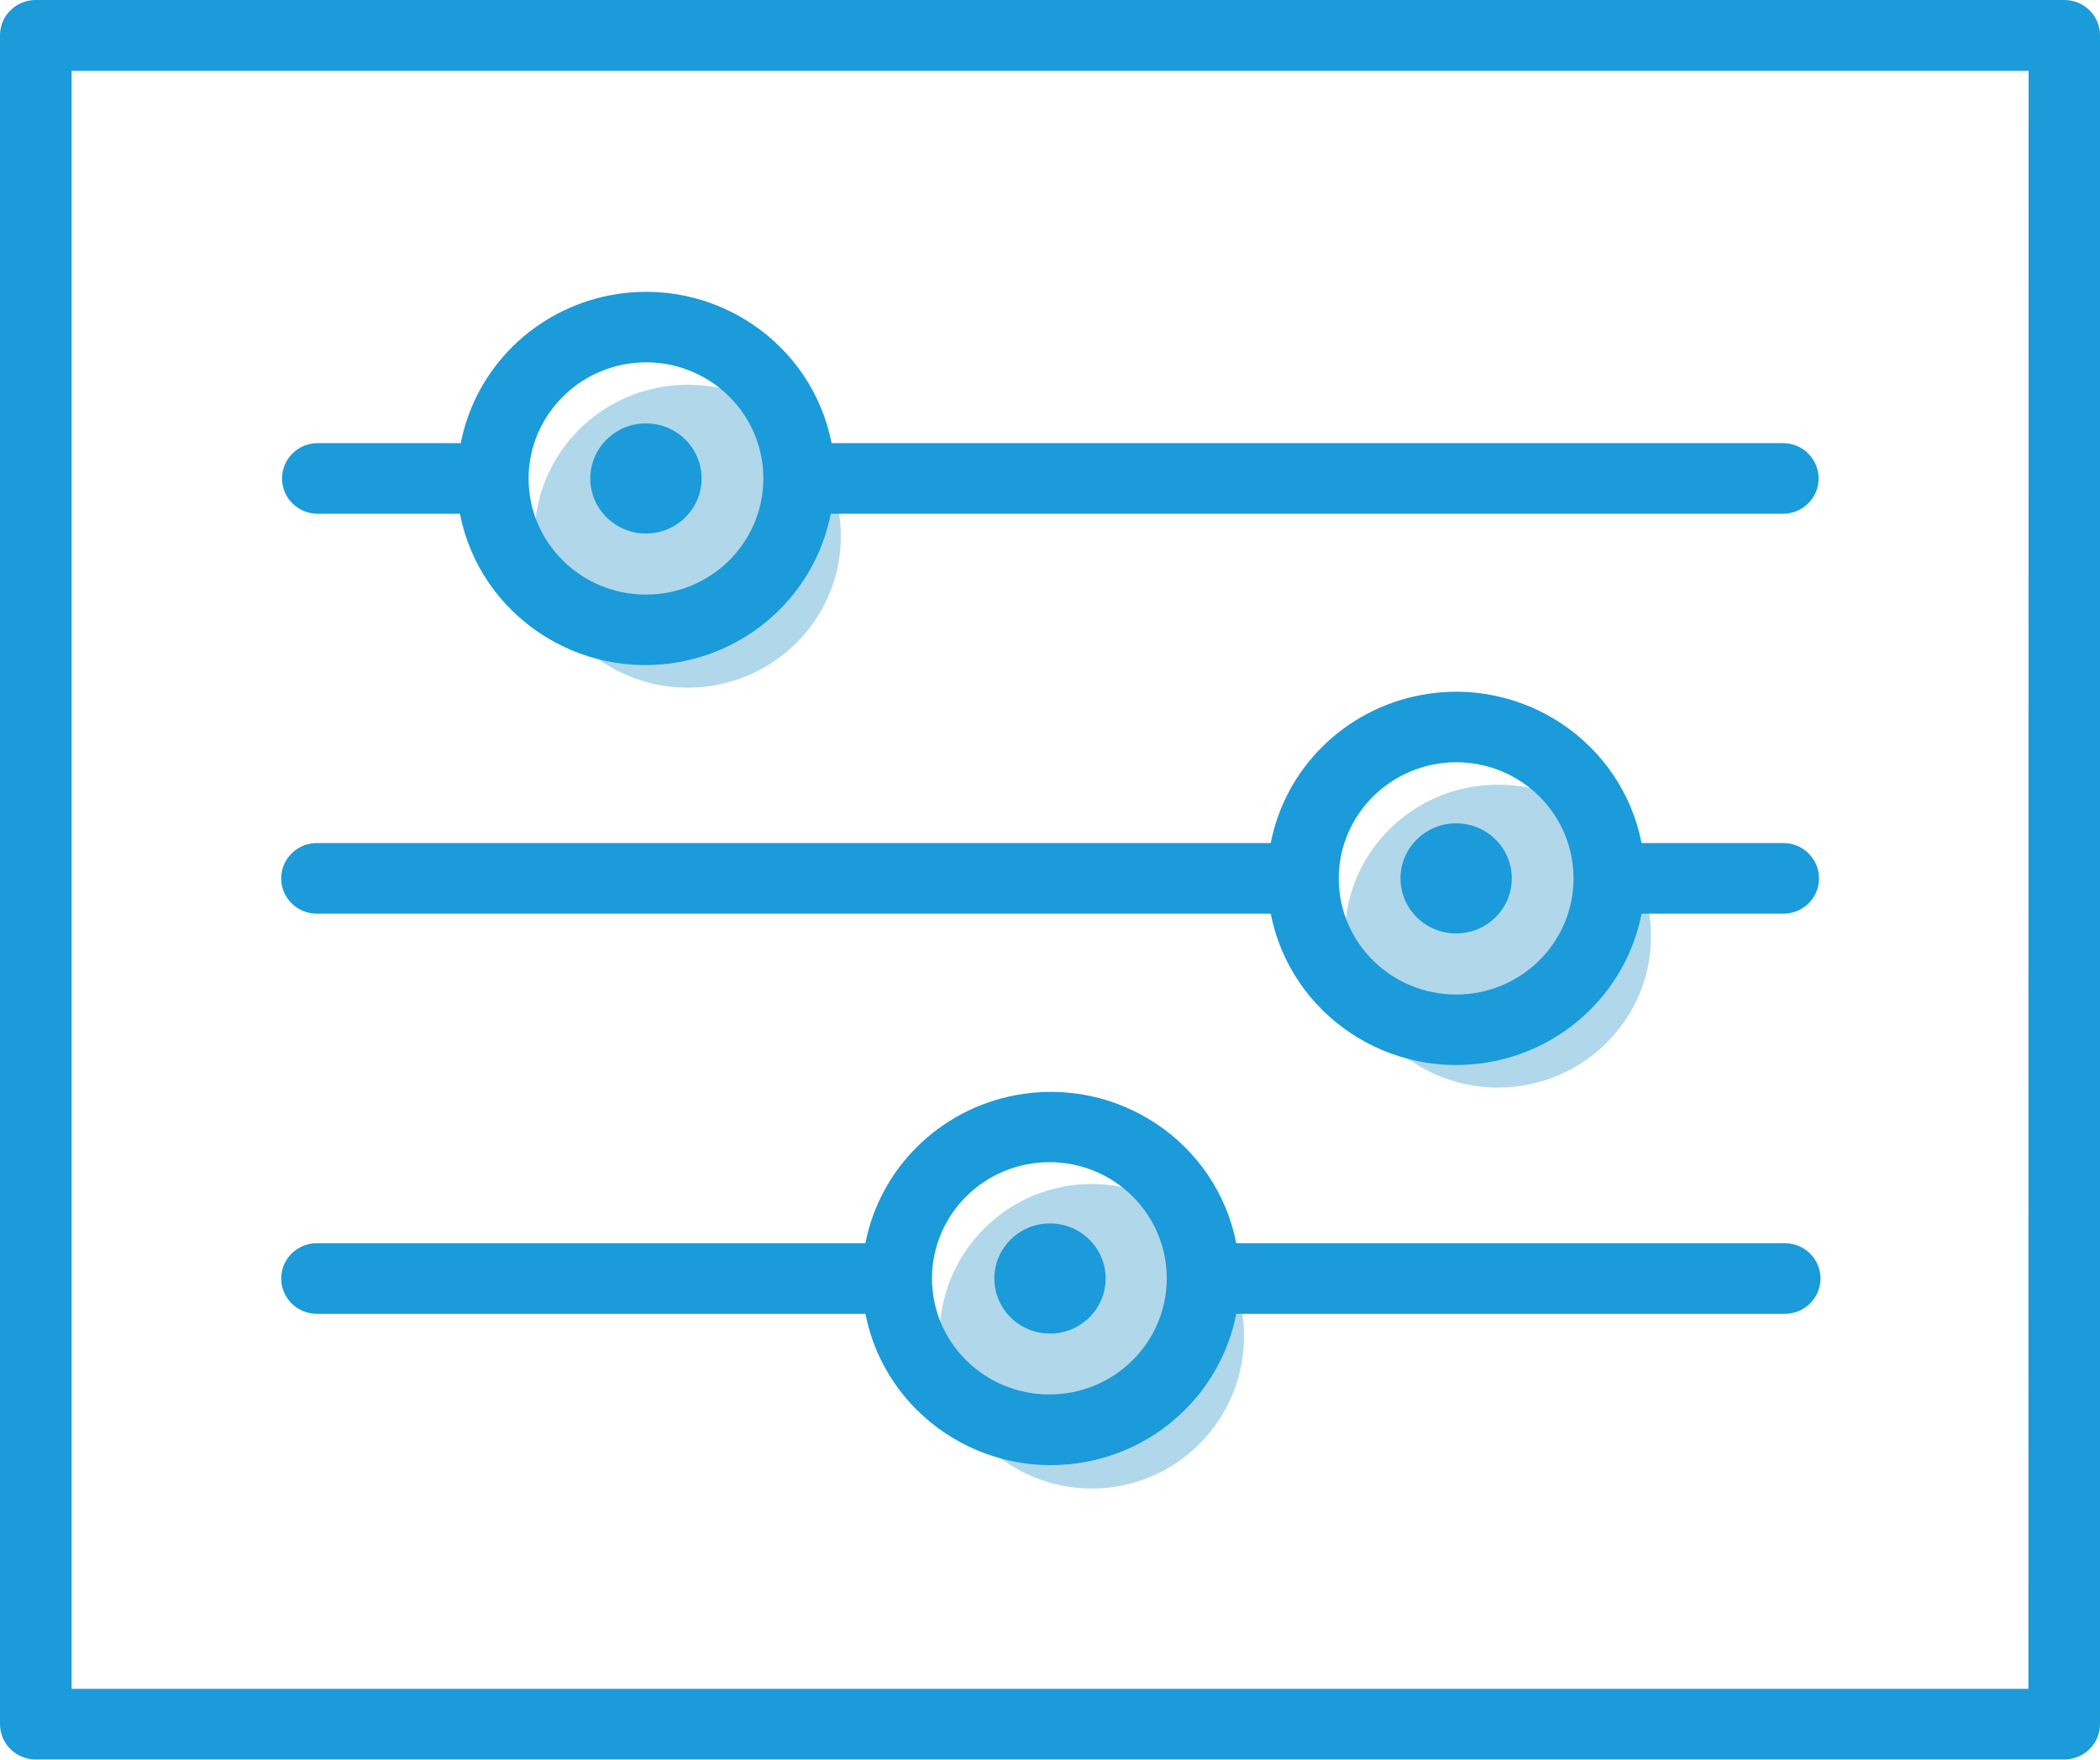 <?xml version="1.0" encoding="UTF-8"?>
<svg width="74px" height="62px" viewBox="0 0 74 62" version="1.1" xmlns="http://www.w3.org/2000/svg"
     xmlns:xlink="http://www.w3.org/1999/xlink">
    <!-- Generator: Sketch 55.2 (78181) - https://sketchapp.com -->
    <title>Icon / Entrepreneur</title>
    <desc>Created with Sketch.</desc>
    <g id="Final-Comps" stroke="none" stroke-width="1" fill="none" fill-rule="evenodd">
        <g id="Sell-Dot-07-Programs" transform="translate(-577, -1047)">
            <g id="Card-2" transform="translate(523, 992)">
                <g id="Icon-/-Amazon-Custom" transform="translate(54, 46)">
                    <g id="Amazon_Custom" transform="translate(0, 9)">
                        <ellipse id="Oval" fill="#B1D7EA" cx="24.235" cy="18.893" rx="5.395"
                                 ry="5.336"></ellipse>
                        <ellipse id="Oval" fill="#B1D7EA" cx="52.784" cy="32.984" rx="5.395"
                                 ry="5.336"></ellipse>
                        <circle id="Oval" fill="#B1D7EA"
                                transform="translate(38.472, 47.082) rotate(-45) translate(-38.472, -47.082) "
                                cx="38.472" cy="47.082" r="5.365"></circle>
                        <g id="Group" fill="#1B9BD9">
                            <path
                                d="M11.167,18.102 L16.206,18.102 C16.909,21.674 20.402,24.002 24.006,23.314 C26.67,22.802 28.756,20.745 29.274,18.102 L62.826,18.102 C63.522,18.102 64.084,17.546 64.084,16.858 C64.084,16.17 63.522,15.613 62.826,15.613 L29.304,15.613 C28.601,12.041 25.108,9.714 21.504,10.402 C18.84,10.914 16.754,12.971 16.236,15.613 L11.196,15.613 C10.501,15.613 9.938,16.17 9.938,16.858 C9.938,17.546 10.501,18.102 11.196,18.102 L11.167,18.102 Z M22.762,12.766 C25.049,12.766 26.899,14.596 26.899,16.858 C26.899,19.12 25.049,20.95 22.762,20.95 C20.476,20.95 18.626,19.12 18.626,16.858 C18.633,14.603 20.483,12.773 22.762,12.766 Z"
                                id="Shape"></path>
                            <ellipse id="Oval" cx="22.762" cy="16.858" rx="1.961" ry="1.94"></ellipse>
                            <path
                                d="M11.167,32.193 L44.777,32.193 C45.48,35.765 48.973,38.093 52.577,37.405 C55.241,36.893 57.328,34.836 57.846,32.193 L62.841,32.193 C63.536,32.193 64.099,31.637 64.099,30.949 C64.099,30.261 63.536,29.704 62.841,29.704 L57.846,29.704 C57.143,26.132 53.65,23.804 50.046,24.493 C47.382,25.005 45.295,27.062 44.777,29.704 L11.167,29.704 C10.471,29.704 9.909,30.261 9.909,30.949 C9.909,31.637 10.471,32.193 11.167,32.193 Z M51.312,26.857 C53.598,26.857 55.448,28.687 55.448,30.949 C55.448,33.211 53.598,35.041 51.312,35.041 C49.025,35.041 47.175,33.211 47.175,30.949 C47.182,28.687 49.032,26.864 51.312,26.857 Z"
                                id="Shape"></path>
                            <ellipse id="Oval" cx="51.312" cy="30.949" rx="1.961" ry="1.94"></ellipse>
                            <path
                                d="M11.167,46.291 L30.495,46.291 C31.198,49.864 34.691,52.191 38.295,51.503 C40.959,50.991 43.046,48.934 43.564,46.291 L62.893,46.291 C63.588,46.291 64.151,45.735 64.151,45.047 C64.151,44.359 63.588,43.803 62.893,43.803 L43.564,43.803 C42.861,40.23 39.368,37.903 35.764,38.591 C33.1,39.103 31.013,41.16 30.495,43.803 L11.167,43.803 C10.471,43.803 9.909,44.359 9.909,45.047 C9.909,45.735 10.471,46.291 11.167,46.291 Z M36.978,40.948 C39.264,40.948 41.114,42.778 41.114,45.04 C41.114,47.302 39.264,49.132 36.978,49.132 C34.691,49.132 32.841,47.302 32.841,45.04 C32.849,42.778 34.691,40.955 36.978,40.948 Z"
                                id="Shape"></path>
                            <ellipse id="Oval" cx="37" cy="45.047" rx="1.961" ry="1.94"></ellipse>
                            <path
                                d="M72.742,0 L1.258,0 C0.562,0 0,0.556 0,1.244 L0,60.748 C0,61.436 0.562,61.993 1.258,61.993 L72.742,61.993 C73.438,61.993 74,61.436 74,60.748 L74,1.244 C74,0.556 73.438,0 72.742,0 Z M71.477,59.504 L2.523,59.504 L2.523,2.496 L71.484,2.496 L71.477,59.504 L71.477,59.504 Z"
                                id="Shape"></path>
                        </g>
                    </g>
                </g>
            </g>
        </g>
    </g>
</svg>
